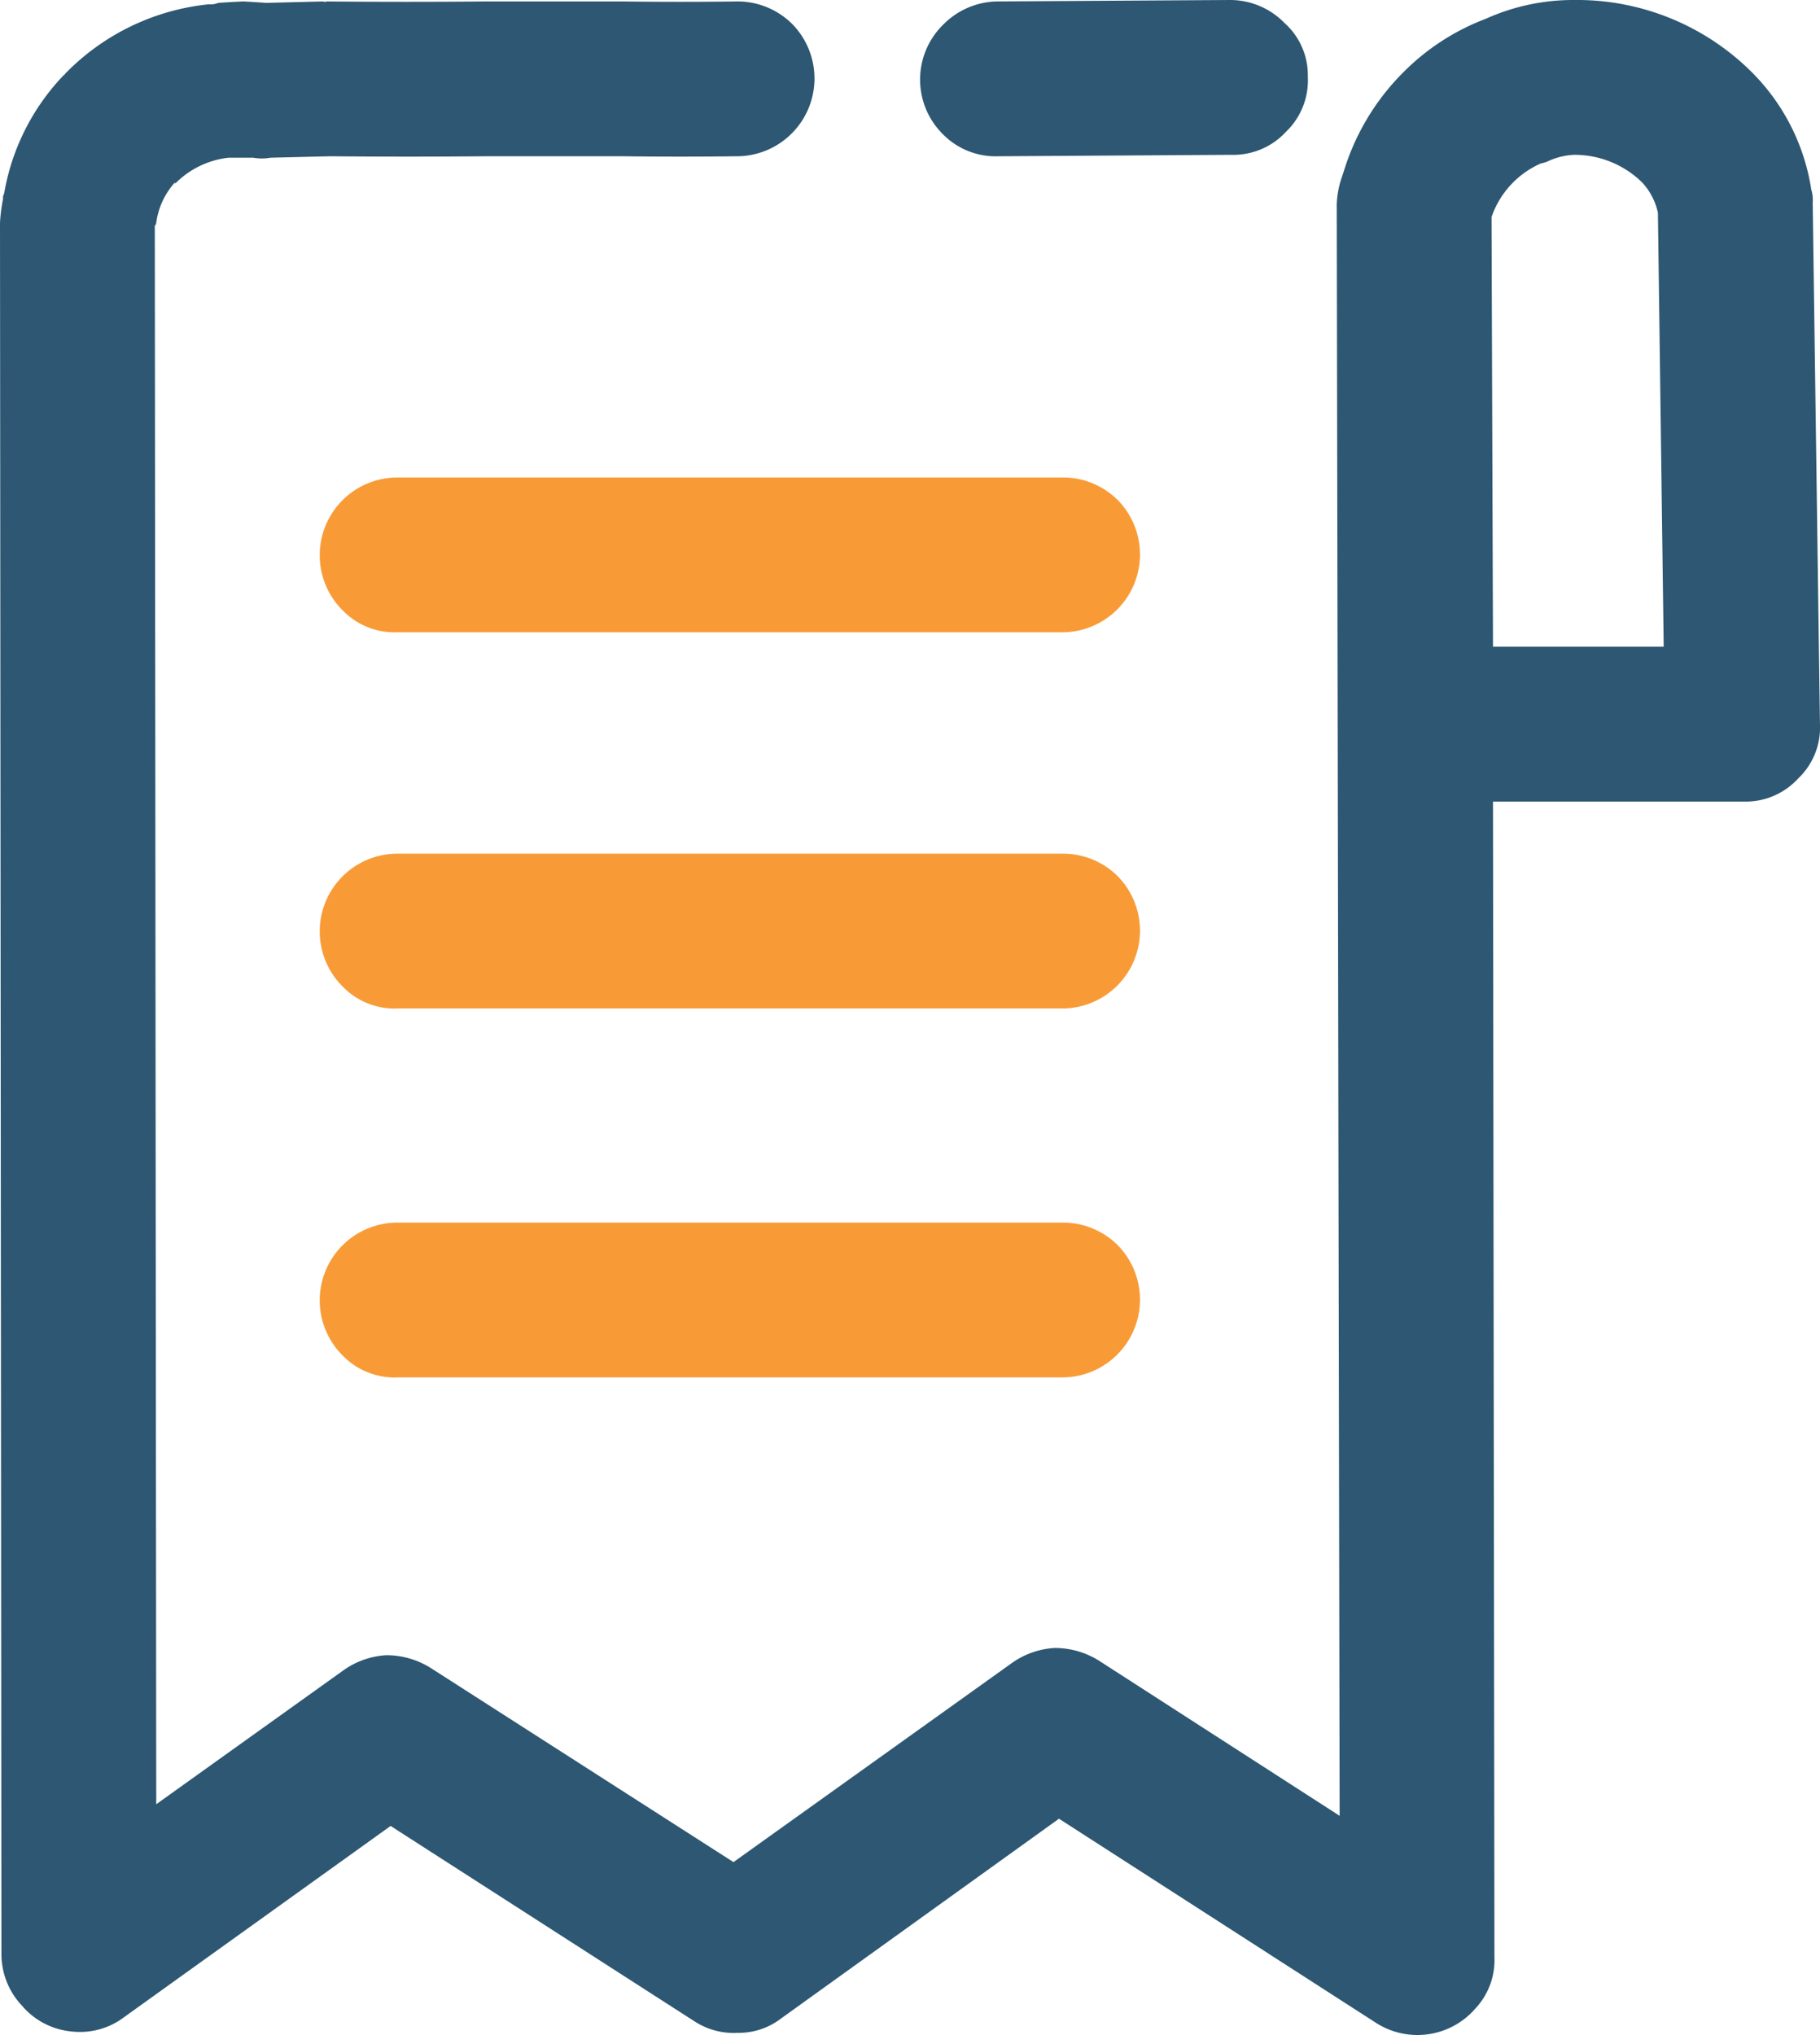 <svg xmlns="http://www.w3.org/2000/svg" width="62.902" height="70.329" viewBox="0 0 62.902 70.329">
  <g id="transactions" transform="translate(-1535.4 -821.5)">
    <path id="Path_77" data-name="Path 77" d="M1547.25,868.35a2.5,2.5,0,0,0,1.9.75h23a2.688,2.688,0,0,0,1.9-4.55,2.677,2.677,0,0,0-1.9-.8h-23a2.687,2.687,0,0,0-1.9,4.6m26.8-29.55a2.677,2.677,0,0,0-1.9-.8h-23a2.687,2.687,0,0,0-1.9,4.6,2.5,2.5,0,0,0,1.9.75h23a2.688,2.688,0,0,0,1.9-4.55m0,13a2.677,2.677,0,0,0-1.9-.8h-23a2.687,2.687,0,0,0-1.9,4.6,2.5,2.5,0,0,0,1.9.75h23a2.688,2.688,0,0,0,1.9-4.55Z" fill="#f89b37"/>
    <path id="Path_78" data-name="Path 78" d="M1579.85,826.05a2.459,2.459,0,0,0,.75-1.9,2.411,2.411,0,0,0-.8-1.85,2.626,2.626,0,0,0-1.9-.8l-8.05.05a2.676,2.676,0,0,0-1.85.8,2.656,2.656,0,0,0,0,3.8,2.553,2.553,0,0,0,1.9.75l8.05-.05a2.473,2.473,0,0,0,1.9-.8m18.2,2.45a1.2,1.2,0,0,0-.05-.45,7.288,7.288,0,0,0-2.05-4.05l-.05-.05a8.554,8.554,0,0,0-6.1-2.45,7.351,7.351,0,0,0-3.05.65,8,8,0,0,0-2.85,1.85,8.225,8.225,0,0,0-2.05,3.4c-.033.1-.067.2-.1.3a3.276,3.276,0,0,0-.15.85l.1,55.7-8.3-5.35a2.879,2.879,0,0,0-1.55-.45,2.837,2.837,0,0,0-1.45.5l-9.65,6.9-10.45-6.7a2.882,2.882,0,0,0-1.55-.45,2.843,2.843,0,0,0-1.45.5l-6.5,4.65-.05-54.55a.157.157,0,0,0,.05-.1,2.58,2.58,0,0,1,.65-1.4v.05a3.062,3.062,0,0,1,1.85-.9h.85a1.729,1.729,0,0,0,.6,0l2.05-.05q2.712.025,5.4,0h4.7q2,.025,4,0a2.688,2.688,0,0,0,1.9-4.55,2.677,2.677,0,0,0-1.9-.8q-2,.026-4,0h-4.7q-2.75.026-5.5,0a.236.236,0,0,1-.15,0l-1.95.05c-.263-.02-.53-.036-.8-.05-.3.014-.584.03-.85.05a1.193,1.193,0,0,1-.2.05.1.1,0,0,0-.05,0,.139.139,0,0,1-.05,0h-.05a8.058,8.058,0,0,0-4.95,2.4.1.1,0,0,1-.05.05,7.8,7.8,0,0,0-2.05,4.05.987.987,0,0,1-.05.15.188.188,0,0,1,0,.1,5.909,5.909,0,0,0-.1.8l.05,59.85a2.589,2.589,0,0,0,.7,1.75,2.561,2.561,0,0,0,1.7.9,2.533,2.533,0,0,0,1.85-.5l9.2-6.6,10.5,6.75a2.485,2.485,0,0,0,1.5.4,2.407,2.407,0,0,0,1.5-.5l9.6-6.9,10.95,7.05a2.65,2.65,0,0,0,3.45-.5,2.44,2.44,0,0,0,.65-1.75L1587,849.2h8.65a2.462,2.462,0,0,0,1.9-.8,2.428,2.428,0,0,0,.75-1.9l-.25-18m-11.1.5a3.136,3.136,0,0,1,1.7-1.85,1.19,1.19,0,0,0,.3-.1,2.375,2.375,0,0,1,.85-.2,3.337,3.337,0,0,1,2.35.95h0a2.222,2.222,0,0,1,.55,1.05l.2,15H1587Z" fill="#2d5772"/>
  </g>
</svg>
